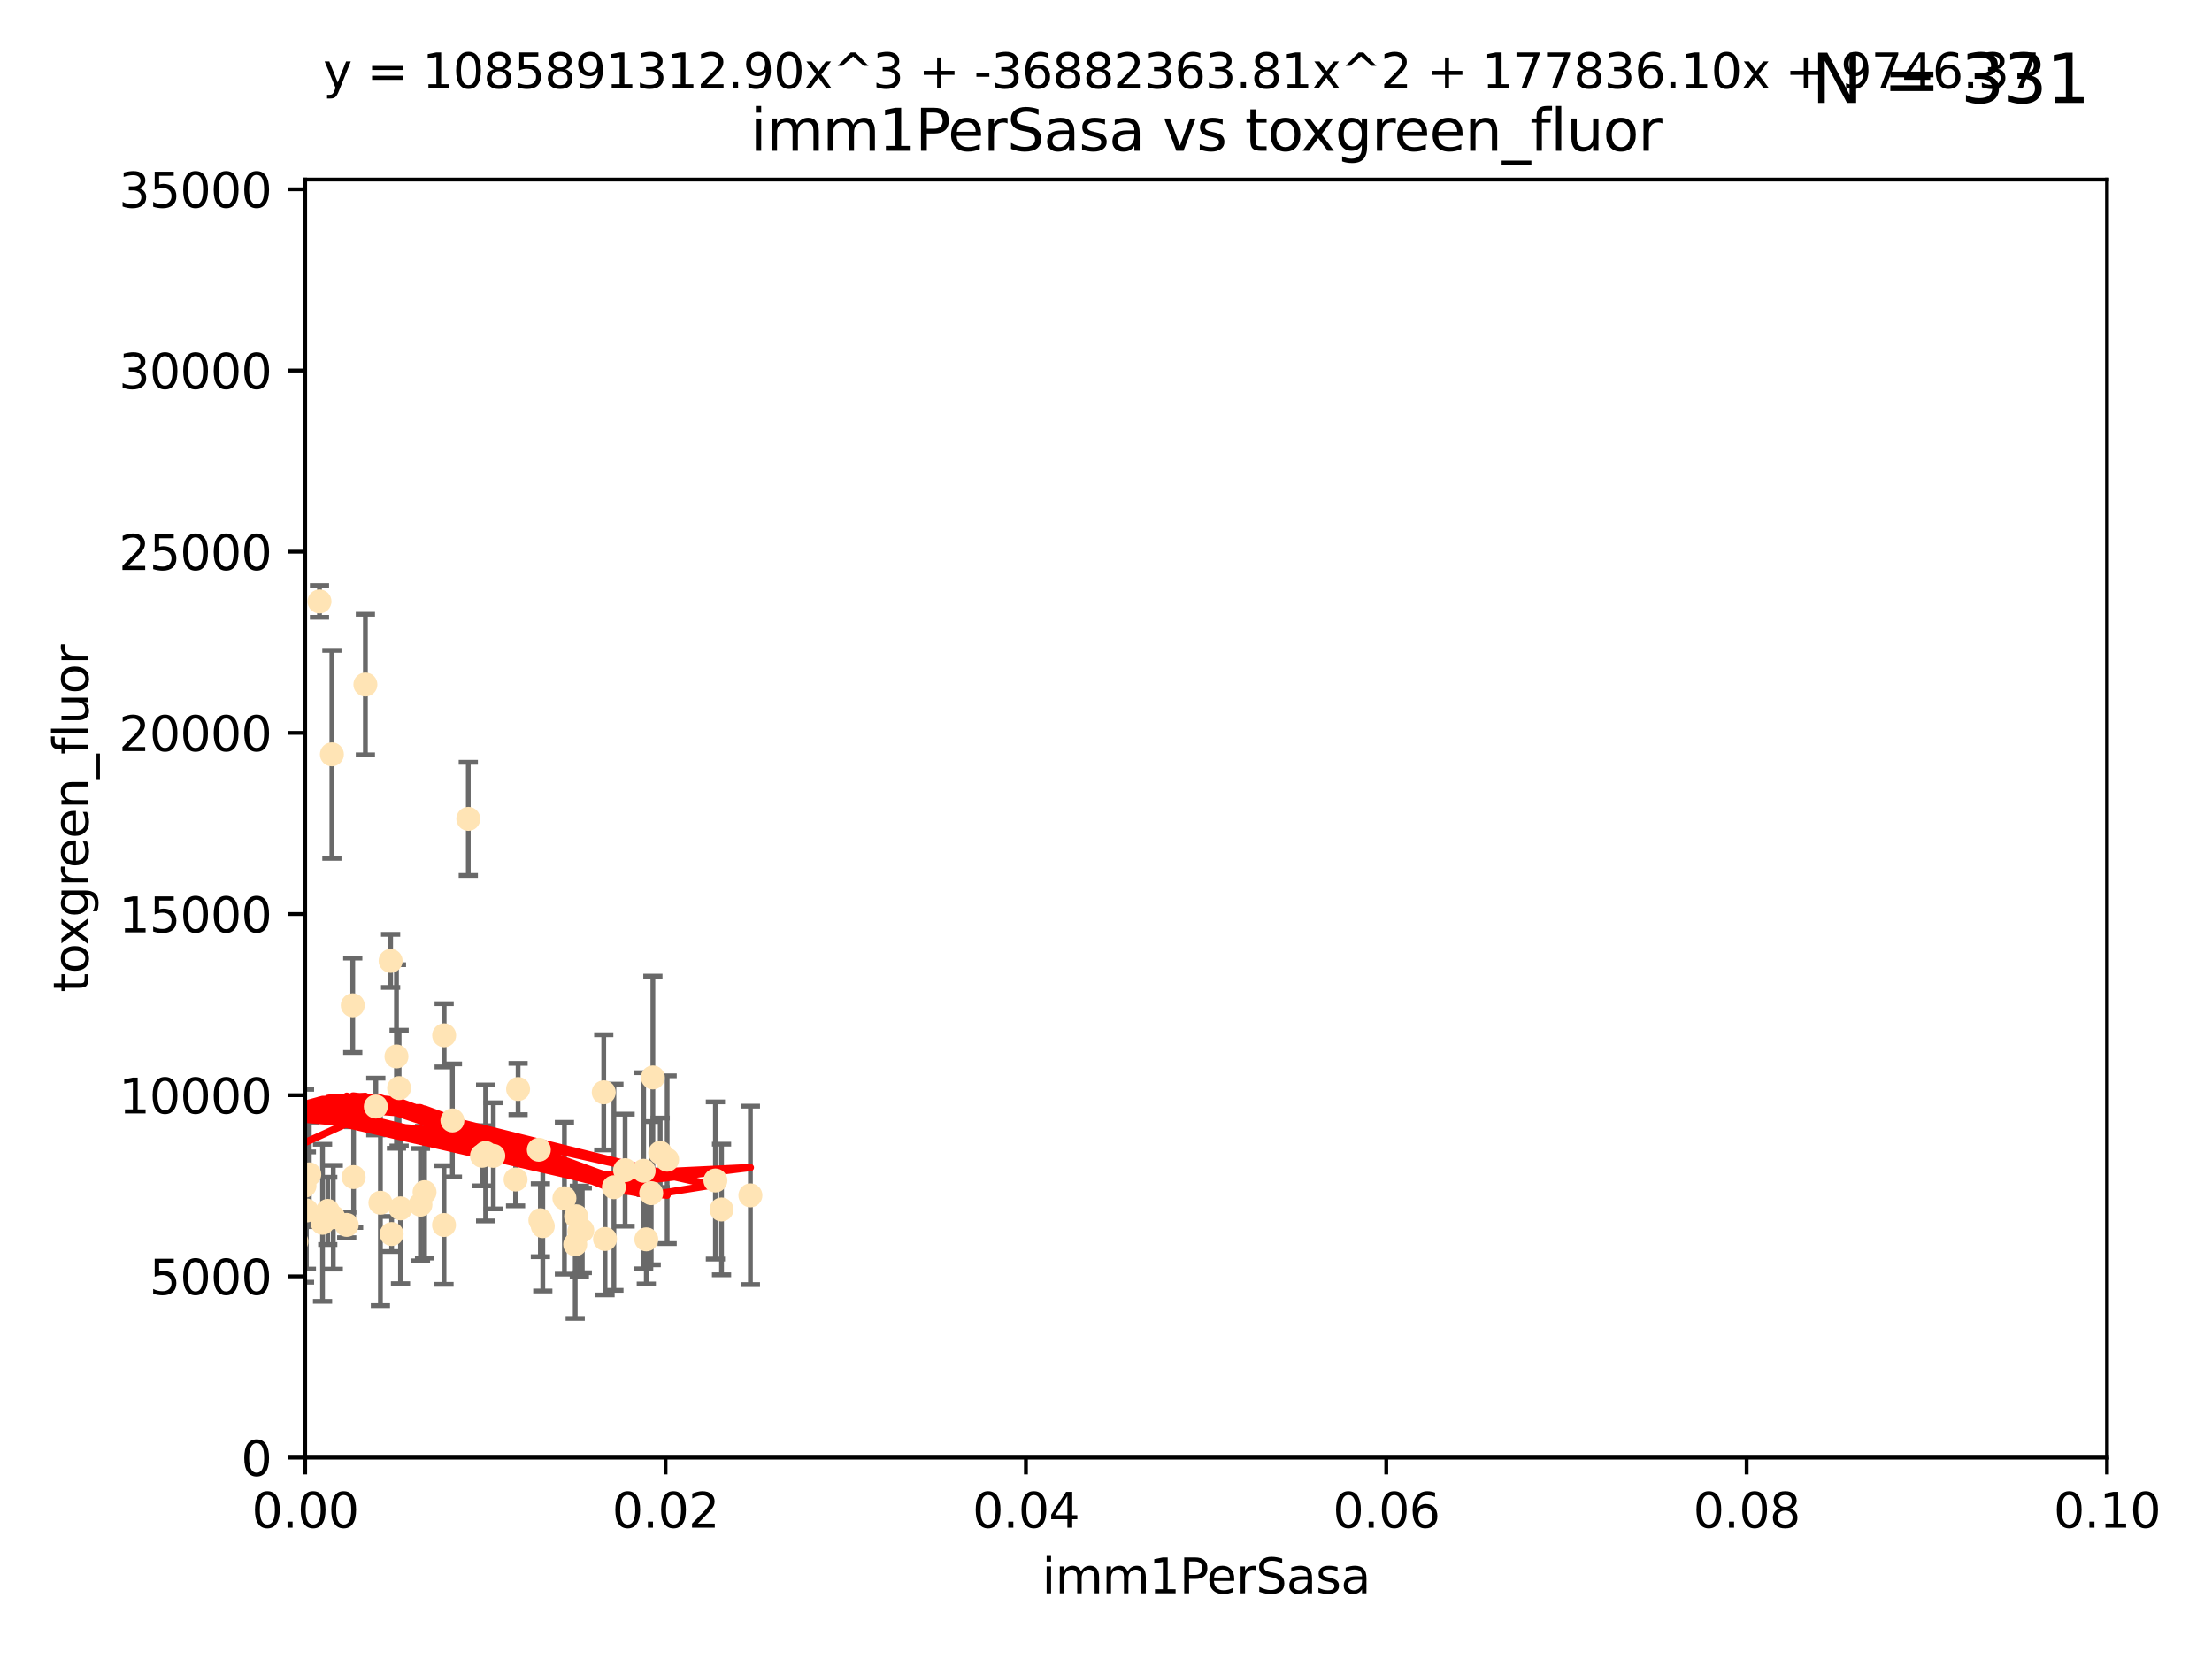 <?xml version="1.0" encoding="utf-8" standalone="no"?>
<!DOCTYPE svg PUBLIC "-//W3C//DTD SVG 1.1//EN"
  "http://www.w3.org/Graphics/SVG/1.1/DTD/svg11.dtd">
<svg xmlns:xlink="http://www.w3.org/1999/xlink" width="460.8pt" height="345.6pt" viewBox="0 0 460.8 345.6" xmlns="http://www.w3.org/2000/svg" version="1.1">
 <defs>
  <style type="text/css">*{stroke-linejoin: round; stroke-linecap: butt}</style>
 </defs>
 <g id="figure_1">
  <g id="patch_1">
   <path d="M 0 345.6 
L 460.8 345.6 
L 460.8 0 
L 0 0 
z
" style="fill: #ffffff"/>
  </g>
  <g id="axes_1">
   <g id="patch_2">
    <path d="M 63.571 303.64 
L 438.93 303.64 
L 438.93 37.411 
L 63.571 37.411 
z
" style="fill: #ffffff"/>
   </g>
   <g id="PathCollection_1">
    <defs>
     <path id="m01b7b97ce9" d="M 0 1.118 
C 0.297 1.118 0.581 1 0.791 0.791 
C 1 0.581 1.118 0.297 1.118 0 
C 1.118 -0.297 1 -0.581 0.791 -0.791 
C 0.581 -1 0.297 -1.118 0 -1.118 
C -0.297 -1.118 -0.581 -1 -0.791 -0.791 
C -1 -0.581 -1.118 -0.297 -1.118 0 
C -1.118 0.297 -1 0.581 -0.791 0.791 
C -0.581 1 -0.297 1.118 0 1.118 
z
" style="stroke: #ffe4b5"/>
    </defs>
    <g clip-path="url(#p286c8351eb)">
     <use xlink:href="#m01b7b97ce9" x="78.287" y="230.512" style="fill: #ffe4b5; stroke: #ffe4b5"/>
     <use xlink:href="#m01b7b97ce9" x="66.555" y="125.293" style="fill: #ffe4b5; stroke: #ffe4b5"/>
     <use xlink:href="#m01b7b97ce9" x="76.116" y="142.599" style="fill: #ffe4b5; stroke: #ffe4b5"/>
     <use xlink:href="#m01b7b97ce9" x="68.278" y="252.25" style="fill: #ffe4b5; stroke: #ffe4b5"/>
     <use xlink:href="#m01b7b97ce9" x="69.429" y="253.578" style="fill: #ffe4b5; stroke: #ffe4b5"/>
     <use xlink:href="#m01b7b97ce9" x="92.524" y="215.675" style="fill: #ffe4b5; stroke: #ffe4b5"/>
     <use xlink:href="#m01b7b97ce9" x="73.485" y="209.418" style="fill: #ffe4b5; stroke: #ffe4b5"/>
     <use xlink:href="#m01b7b97ce9" x="81.373" y="200.169" style="fill: #ffe4b5; stroke: #ffe4b5"/>
     <use xlink:href="#m01b7b97ce9" x="67.193" y="254.736" style="fill: #ffe4b5; stroke: #ffe4b5"/>
     <use xlink:href="#m01b7b97ce9" x="64.428" y="244.641" style="fill: #ffe4b5; stroke: #ffe4b5"/>
     <use xlink:href="#m01b7b97ce9" x="62.867" y="246.695" style="fill: #ffe4b5; stroke: #ffe4b5"/>
     <use xlink:href="#m01b7b97ce9" x="92.496" y="255.194" style="fill: #ffe4b5; stroke: #ffe4b5"/>
     <use xlink:href="#m01b7b97ce9" x="112.25" y="239.511" style="fill: #ffe4b5; stroke: #ffe4b5"/>
     <use xlink:href="#m01b7b97ce9" x="63.825" y="252.168" style="fill: #ffe4b5; stroke: #ffe4b5"/>
     <use xlink:href="#m01b7b97ce9" x="60.187" y="242.038" style="fill: #ffe4b5; stroke: #ffe4b5"/>
     <use xlink:href="#m01b7b97ce9" x="59.062" y="246.526" style="fill: #ffe4b5; stroke: #ffe4b5"/>
     <use xlink:href="#m01b7b97ce9" x="35.991" y="253.493" style="fill: #ffe4b5; stroke: #ffe4b5"/>
     <use xlink:href="#m01b7b97ce9" x="42.758" y="238.667" style="fill: #ffe4b5; stroke: #ffe4b5"/>
     <use xlink:href="#m01b7b97ce9" x="82.59" y="220.081" style="fill: #ffe4b5; stroke: #ffe4b5"/>
     <use xlink:href="#m01b7b97ce9" x="107.927" y="226.862" style="fill: #ffe4b5; stroke: #ffe4b5"/>
     <use xlink:href="#m01b7b97ce9" x="81.587" y="257.071" style="fill: #ffe4b5; stroke: #ffe4b5"/>
     <use xlink:href="#m01b7b97ce9" x="102.764" y="240.784" style="fill: #ffe4b5; stroke: #ffe4b5"/>
     <use xlink:href="#m01b7b97ce9" x="138.977" y="241.585" style="fill: #ffe4b5; stroke: #ffe4b5"/>
     <use xlink:href="#m01b7b97ce9" x="130.22" y="243.768" style="fill: #ffe4b5; stroke: #ffe4b5"/>
     <use xlink:href="#m01b7b97ce9" x="107.402" y="245.717" style="fill: #ffe4b5; stroke: #ffe4b5"/>
     <use xlink:href="#m01b7b97ce9" x="136.008" y="224.454" style="fill: #ffe4b5; stroke: #ffe4b5"/>
     <use xlink:href="#m01b7b97ce9" x="83.141" y="226.673" style="fill: #ffe4b5; stroke: #ffe4b5"/>
     <use xlink:href="#m01b7b97ce9" x="73.663" y="245.207" style="fill: #ffe4b5; stroke: #ffe4b5"/>
     <use xlink:href="#m01b7b97ce9" x="149.032" y="245.916" style="fill: #ffe4b5; stroke: #ffe4b5"/>
     <use xlink:href="#m01b7b97ce9" x="101.164" y="240.184" style="fill: #ffe4b5; stroke: #ffe4b5"/>
     <use xlink:href="#m01b7b97ce9" x="57.974" y="249.966" style="fill: #ffe4b5; stroke: #ffe4b5"/>
     <use xlink:href="#m01b7b97ce9" x="88.44" y="248.35" style="fill: #ffe4b5; stroke: #ffe4b5"/>
     <use xlink:href="#m01b7b97ce9" x="137.534" y="240.133" style="fill: #ffe4b5; stroke: #ffe4b5"/>
     <use xlink:href="#m01b7b97ce9" x="126.039" y="258.105" style="fill: #ffe4b5; stroke: #ffe4b5"/>
     <use xlink:href="#m01b7b97ce9" x="94.246" y="233.405" style="fill: #ffe4b5; stroke: #ffe4b5"/>
     <use xlink:href="#m01b7b97ce9" x="69.139" y="157.149" style="fill: #ffe4b5; stroke: #ffe4b5"/>
     <use xlink:href="#m01b7b97ce9" x="83.434" y="251.723" style="fill: #ffe4b5; stroke: #ffe4b5"/>
     <use xlink:href="#m01b7b97ce9" x="63.434" y="247.017" style="fill: #ffe4b5; stroke: #ffe4b5"/>
     <use xlink:href="#m01b7b97ce9" x="117.579" y="249.617" style="fill: #ffe4b5; stroke: #ffe4b5"/>
     <use xlink:href="#m01b7b97ce9" x="79.245" y="250.554" style="fill: #ffe4b5; stroke: #ffe4b5"/>
     <use xlink:href="#m01b7b97ce9" x="97.555" y="170.586" style="fill: #ffe4b5; stroke: #ffe4b5"/>
     <use xlink:href="#m01b7b97ce9" x="100.409" y="240.771" style="fill: #ffe4b5; stroke: #ffe4b5"/>
     <use xlink:href="#m01b7b97ce9" x="120.687" y="256.522" style="fill: #ffe4b5; stroke: #ffe4b5"/>
     <use xlink:href="#m01b7b97ce9" x="112.571" y="254.193" style="fill: #ffe4b5; stroke: #ffe4b5"/>
     <use xlink:href="#m01b7b97ce9" x="125.771" y="227.553" style="fill: #ffe4b5; stroke: #ffe4b5"/>
     <use xlink:href="#m01b7b97ce9" x="156.322" y="249.018" style="fill: #ffe4b5; stroke: #ffe4b5"/>
     <use xlink:href="#m01b7b97ce9" x="120.011" y="253.376" style="fill: #ffe4b5; stroke: #ffe4b5"/>
     <use xlink:href="#m01b7b97ce9" x="121.301" y="256.316" style="fill: #ffe4b5; stroke: #ffe4b5"/>
     <use xlink:href="#m01b7b97ce9" x="60.205" y="213.635" style="fill: #ffe4b5; stroke: #ffe4b5"/>
     <use xlink:href="#m01b7b97ce9" x="87.587" y="250.957" style="fill: #ffe4b5; stroke: #ffe4b5"/>
     <use xlink:href="#m01b7b97ce9" x="119.825" y="259.223" style="fill: #ffe4b5; stroke: #ffe4b5"/>
     <use xlink:href="#m01b7b97ce9" x="134.086" y="243.894" style="fill: #ffe4b5; stroke: #ffe4b5"/>
     <use xlink:href="#m01b7b97ce9" x="127.886" y="247.324" style="fill: #ffe4b5; stroke: #ffe4b5"/>
     <use xlink:href="#m01b7b97ce9" x="134.636" y="258.18" style="fill: #ffe4b5; stroke: #ffe4b5"/>
     <use xlink:href="#m01b7b97ce9" x="61.746" y="258.627" style="fill: #ffe4b5; stroke: #ffe4b5"/>
     <use xlink:href="#m01b7b97ce9" x="113.074" y="255.432" style="fill: #ffe4b5; stroke: #ffe4b5"/>
     <use xlink:href="#m01b7b97ce9" x="72.232" y="255.174" style="fill: #ffe4b5; stroke: #ffe4b5"/>
     <use xlink:href="#m01b7b97ce9" x="135.661" y="248.558" style="fill: #ffe4b5; stroke: #ffe4b5"/>
     <use xlink:href="#m01b7b97ce9" x="150.31" y="251.956" style="fill: #ffe4b5; stroke: #ffe4b5"/>
    </g>
   </g>
   <g id="matplotlib.axis_1">
    <g id="xtick_1">
     <g id="line2d_1">
      <defs>
       <path id="m8efc2676d2" d="M 0 0 
L 0 3.5 
" style="stroke: #000000; stroke-width: 0.8"/>
      </defs>
      <g>
       <use xlink:href="#m8efc2676d2" x="63.571" y="303.64" style="stroke: #000000; stroke-width: 0.8"/>
      </g>
     </g>
     <g id="text_1">
      <!-- 0.00 -->
      <g transform="translate(52.438 318.238)scale(0.1 -0.1)">
       <defs>
        <path id="DejaVuSans-30" d="M 2034 4250 
Q 1547 4250 1301 3770 
Q 1056 3291 1056 2328 
Q 1056 1369 1301 889 
Q 1547 409 2034 409 
Q 2525 409 2770 889 
Q 3016 1369 3016 2328 
Q 3016 3291 2770 3770 
Q 2525 4250 2034 4250 
z
M 2034 4750 
Q 2819 4750 3233 4129 
Q 3647 3509 3647 2328 
Q 3647 1150 3233 529 
Q 2819 -91 2034 -91 
Q 1250 -91 836 529 
Q 422 1150 422 2328 
Q 422 3509 836 4129 
Q 1250 4750 2034 4750 
z
" transform="scale(0.016)"/>
        <path id="DejaVuSans-2e" d="M 684 794 
L 1344 794 
L 1344 0 
L 684 0 
L 684 794 
z
" transform="scale(0.016)"/>
       </defs>
       <use xlink:href="#DejaVuSans-30"/>
       <use xlink:href="#DejaVuSans-2e" x="63.623"/>
       <use xlink:href="#DejaVuSans-30" x="95.41"/>
       <use xlink:href="#DejaVuSans-30" x="159.033"/>
      </g>
     </g>
    </g>
    <g id="xtick_2">
     <g id="line2d_2">
      <g>
       <use xlink:href="#m8efc2676d2" x="138.643" y="303.64" style="stroke: #000000; stroke-width: 0.8"/>
      </g>
     </g>
     <g id="text_2">
      <!-- 0.02 -->
      <g transform="translate(127.51 318.238)scale(0.1 -0.1)">
       <defs>
        <path id="DejaVuSans-32" d="M 1228 531 
L 3431 531 
L 3431 0 
L 469 0 
L 469 531 
Q 828 903 1448 1529 
Q 2069 2156 2228 2338 
Q 2531 2678 2651 2914 
Q 2772 3150 2772 3378 
Q 2772 3750 2511 3984 
Q 2250 4219 1831 4219 
Q 1534 4219 1204 4116 
Q 875 4013 500 3803 
L 500 4441 
Q 881 4594 1212 4672 
Q 1544 4750 1819 4750 
Q 2544 4750 2975 4387 
Q 3406 4025 3406 3419 
Q 3406 3131 3298 2873 
Q 3191 2616 2906 2266 
Q 2828 2175 2409 1742 
Q 1991 1309 1228 531 
z
" transform="scale(0.016)"/>
       </defs>
       <use xlink:href="#DejaVuSans-30"/>
       <use xlink:href="#DejaVuSans-2e" x="63.623"/>
       <use xlink:href="#DejaVuSans-30" x="95.41"/>
       <use xlink:href="#DejaVuSans-32" x="159.033"/>
      </g>
     </g>
    </g>
    <g id="xtick_3">
     <g id="line2d_3">
      <g>
       <use xlink:href="#m8efc2676d2" x="213.715" y="303.64" style="stroke: #000000; stroke-width: 0.8"/>
      </g>
     </g>
     <g id="text_3">
      <!-- 0.04 -->
      <g transform="translate(202.582 318.238)scale(0.1 -0.1)">
       <defs>
        <path id="DejaVuSans-34" d="M 2419 4116 
L 825 1625 
L 2419 1625 
L 2419 4116 
z
M 2253 4666 
L 3047 4666 
L 3047 1625 
L 3713 1625 
L 3713 1100 
L 3047 1100 
L 3047 0 
L 2419 0 
L 2419 1100 
L 313 1100 
L 313 1709 
L 2253 4666 
z
" transform="scale(0.016)"/>
       </defs>
       <use xlink:href="#DejaVuSans-30"/>
       <use xlink:href="#DejaVuSans-2e" x="63.623"/>
       <use xlink:href="#DejaVuSans-30" x="95.41"/>
       <use xlink:href="#DejaVuSans-34" x="159.033"/>
      </g>
     </g>
    </g>
    <g id="xtick_4">
     <g id="line2d_4">
      <g>
       <use xlink:href="#m8efc2676d2" x="288.786" y="303.64" style="stroke: #000000; stroke-width: 0.8"/>
      </g>
     </g>
     <g id="text_4">
      <!-- 0.06 -->
      <g transform="translate(277.654 318.238)scale(0.1 -0.1)">
       <defs>
        <path id="DejaVuSans-36" d="M 2113 2584 
Q 1688 2584 1439 2293 
Q 1191 2003 1191 1497 
Q 1191 994 1439 701 
Q 1688 409 2113 409 
Q 2538 409 2786 701 
Q 3034 994 3034 1497 
Q 3034 2003 2786 2293 
Q 2538 2584 2113 2584 
z
M 3366 4563 
L 3366 3988 
Q 3128 4100 2886 4159 
Q 2644 4219 2406 4219 
Q 1781 4219 1451 3797 
Q 1122 3375 1075 2522 
Q 1259 2794 1537 2939 
Q 1816 3084 2150 3084 
Q 2853 3084 3261 2657 
Q 3669 2231 3669 1497 
Q 3669 778 3244 343 
Q 2819 -91 2113 -91 
Q 1303 -91 875 529 
Q 447 1150 447 2328 
Q 447 3434 972 4092 
Q 1497 4750 2381 4750 
Q 2619 4750 2861 4703 
Q 3103 4656 3366 4563 
z
" transform="scale(0.016)"/>
       </defs>
       <use xlink:href="#DejaVuSans-30"/>
       <use xlink:href="#DejaVuSans-2e" x="63.623"/>
       <use xlink:href="#DejaVuSans-30" x="95.41"/>
       <use xlink:href="#DejaVuSans-36" x="159.033"/>
      </g>
     </g>
    </g>
    <g id="xtick_5">
     <g id="line2d_5">
      <g>
       <use xlink:href="#m8efc2676d2" x="363.858" y="303.64" style="stroke: #000000; stroke-width: 0.8"/>
      </g>
     </g>
     <g id="text_5">
      <!-- 0.08 -->
      <g transform="translate(352.725 318.238)scale(0.1 -0.1)">
       <defs>
        <path id="DejaVuSans-38" d="M 2034 2216 
Q 1584 2216 1326 1975 
Q 1069 1734 1069 1313 
Q 1069 891 1326 650 
Q 1584 409 2034 409 
Q 2484 409 2743 651 
Q 3003 894 3003 1313 
Q 3003 1734 2745 1975 
Q 2488 2216 2034 2216 
z
M 1403 2484 
Q 997 2584 770 2862 
Q 544 3141 544 3541 
Q 544 4100 942 4425 
Q 1341 4750 2034 4750 
Q 2731 4750 3128 4425 
Q 3525 4100 3525 3541 
Q 3525 3141 3298 2862 
Q 3072 2584 2669 2484 
Q 3125 2378 3379 2068 
Q 3634 1759 3634 1313 
Q 3634 634 3220 271 
Q 2806 -91 2034 -91 
Q 1263 -91 848 271 
Q 434 634 434 1313 
Q 434 1759 690 2068 
Q 947 2378 1403 2484 
z
M 1172 3481 
Q 1172 3119 1398 2916 
Q 1625 2713 2034 2713 
Q 2441 2713 2670 2916 
Q 2900 3119 2900 3481 
Q 2900 3844 2670 4047 
Q 2441 4250 2034 4250 
Q 1625 4250 1398 4047 
Q 1172 3844 1172 3481 
z
" transform="scale(0.016)"/>
       </defs>
       <use xlink:href="#DejaVuSans-30"/>
       <use xlink:href="#DejaVuSans-2e" x="63.623"/>
       <use xlink:href="#DejaVuSans-30" x="95.41"/>
       <use xlink:href="#DejaVuSans-38" x="159.033"/>
      </g>
     </g>
    </g>
    <g id="xtick_6">
     <g id="line2d_6">
      <g>
       <use xlink:href="#m8efc2676d2" x="438.93" y="303.64" style="stroke: #000000; stroke-width: 0.8"/>
      </g>
     </g>
     <g id="text_6">
      <!-- 0.10 -->
      <g transform="translate(427.797 318.238)scale(0.1 -0.1)">
       <defs>
        <path id="DejaVuSans-31" d="M 794 531 
L 1825 531 
L 1825 4091 
L 703 3866 
L 703 4441 
L 1819 4666 
L 2450 4666 
L 2450 531 
L 3481 531 
L 3481 0 
L 794 0 
L 794 531 
z
" transform="scale(0.016)"/>
       </defs>
       <use xlink:href="#DejaVuSans-30"/>
       <use xlink:href="#DejaVuSans-2e" x="63.623"/>
       <use xlink:href="#DejaVuSans-31" x="95.41"/>
       <use xlink:href="#DejaVuSans-30" x="159.033"/>
      </g>
     </g>
    </g>
    <g id="text_7">
     <!-- imm1PerSasa -->
     <g transform="translate(217.067 331.917)scale(0.1 -0.1)">
      <defs>
       <path id="DejaVuSans-69" d="M 603 3500 
L 1178 3500 
L 1178 0 
L 603 0 
L 603 3500 
z
M 603 4863 
L 1178 4863 
L 1178 4134 
L 603 4134 
L 603 4863 
z
" transform="scale(0.016)"/>
       <path id="DejaVuSans-6d" d="M 3328 2828 
Q 3544 3216 3844 3400 
Q 4144 3584 4550 3584 
Q 5097 3584 5394 3201 
Q 5691 2819 5691 2113 
L 5691 0 
L 5113 0 
L 5113 2094 
Q 5113 2597 4934 2840 
Q 4756 3084 4391 3084 
Q 3944 3084 3684 2787 
Q 3425 2491 3425 1978 
L 3425 0 
L 2847 0 
L 2847 2094 
Q 2847 2600 2669 2842 
Q 2491 3084 2119 3084 
Q 1678 3084 1418 2786 
Q 1159 2488 1159 1978 
L 1159 0 
L 581 0 
L 581 3500 
L 1159 3500 
L 1159 2956 
Q 1356 3278 1631 3431 
Q 1906 3584 2284 3584 
Q 2666 3584 2933 3390 
Q 3200 3197 3328 2828 
z
" transform="scale(0.016)"/>
       <path id="DejaVuSans-50" d="M 1259 4147 
L 1259 2394 
L 2053 2394 
Q 2494 2394 2734 2622 
Q 2975 2850 2975 3272 
Q 2975 3691 2734 3919 
Q 2494 4147 2053 4147 
L 1259 4147 
z
M 628 4666 
L 2053 4666 
Q 2838 4666 3239 4311 
Q 3641 3956 3641 3272 
Q 3641 2581 3239 2228 
Q 2838 1875 2053 1875 
L 1259 1875 
L 1259 0 
L 628 0 
L 628 4666 
z
" transform="scale(0.016)"/>
       <path id="DejaVuSans-65" d="M 3597 1894 
L 3597 1613 
L 953 1613 
Q 991 1019 1311 708 
Q 1631 397 2203 397 
Q 2534 397 2845 478 
Q 3156 559 3463 722 
L 3463 178 
Q 3153 47 2828 -22 
Q 2503 -91 2169 -91 
Q 1331 -91 842 396 
Q 353 884 353 1716 
Q 353 2575 817 3079 
Q 1281 3584 2069 3584 
Q 2775 3584 3186 3129 
Q 3597 2675 3597 1894 
z
M 3022 2063 
Q 3016 2534 2758 2815 
Q 2500 3097 2075 3097 
Q 1594 3097 1305 2825 
Q 1016 2553 972 2059 
L 3022 2063 
z
" transform="scale(0.016)"/>
       <path id="DejaVuSans-72" d="M 2631 2963 
Q 2534 3019 2420 3045 
Q 2306 3072 2169 3072 
Q 1681 3072 1420 2755 
Q 1159 2438 1159 1844 
L 1159 0 
L 581 0 
L 581 3500 
L 1159 3500 
L 1159 2956 
Q 1341 3275 1631 3429 
Q 1922 3584 2338 3584 
Q 2397 3584 2469 3576 
Q 2541 3569 2628 3553 
L 2631 2963 
z
" transform="scale(0.016)"/>
       <path id="DejaVuSans-53" d="M 3425 4513 
L 3425 3897 
Q 3066 4069 2747 4153 
Q 2428 4238 2131 4238 
Q 1616 4238 1336 4038 
Q 1056 3838 1056 3469 
Q 1056 3159 1242 3001 
Q 1428 2844 1947 2747 
L 2328 2669 
Q 3034 2534 3370 2195 
Q 3706 1856 3706 1288 
Q 3706 609 3251 259 
Q 2797 -91 1919 -91 
Q 1588 -91 1214 -16 
Q 841 59 441 206 
L 441 856 
Q 825 641 1194 531 
Q 1563 422 1919 422 
Q 2459 422 2753 634 
Q 3047 847 3047 1241 
Q 3047 1584 2836 1778 
Q 2625 1972 2144 2069 
L 1759 2144 
Q 1053 2284 737 2584 
Q 422 2884 422 3419 
Q 422 4038 858 4394 
Q 1294 4750 2059 4750 
Q 2388 4750 2728 4690 
Q 3069 4631 3425 4513 
z
" transform="scale(0.016)"/>
       <path id="DejaVuSans-61" d="M 2194 1759 
Q 1497 1759 1228 1600 
Q 959 1441 959 1056 
Q 959 750 1161 570 
Q 1363 391 1709 391 
Q 2188 391 2477 730 
Q 2766 1069 2766 1631 
L 2766 1759 
L 2194 1759 
z
M 3341 1997 
L 3341 0 
L 2766 0 
L 2766 531 
Q 2569 213 2275 61 
Q 1981 -91 1556 -91 
Q 1019 -91 701 211 
Q 384 513 384 1019 
Q 384 1609 779 1909 
Q 1175 2209 1959 2209 
L 2766 2209 
L 2766 2266 
Q 2766 2663 2505 2880 
Q 2244 3097 1772 3097 
Q 1472 3097 1187 3025 
Q 903 2953 641 2809 
L 641 3341 
Q 956 3463 1253 3523 
Q 1550 3584 1831 3584 
Q 2591 3584 2966 3190 
Q 3341 2797 3341 1997 
z
" transform="scale(0.016)"/>
       <path id="DejaVuSans-73" d="M 2834 3397 
L 2834 2853 
Q 2591 2978 2328 3040 
Q 2066 3103 1784 3103 
Q 1356 3103 1142 2972 
Q 928 2841 928 2578 
Q 928 2378 1081 2264 
Q 1234 2150 1697 2047 
L 1894 2003 
Q 2506 1872 2764 1633 
Q 3022 1394 3022 966 
Q 3022 478 2636 193 
Q 2250 -91 1575 -91 
Q 1294 -91 989 -36 
Q 684 19 347 128 
L 347 722 
Q 666 556 975 473 
Q 1284 391 1588 391 
Q 1994 391 2212 530 
Q 2431 669 2431 922 
Q 2431 1156 2273 1281 
Q 2116 1406 1581 1522 
L 1381 1569 
Q 847 1681 609 1914 
Q 372 2147 372 2553 
Q 372 3047 722 3315 
Q 1072 3584 1716 3584 
Q 2034 3584 2315 3537 
Q 2597 3491 2834 3397 
z
" transform="scale(0.016)"/>
      </defs>
      <use xlink:href="#DejaVuSans-69"/>
      <use xlink:href="#DejaVuSans-6d" x="27.783"/>
      <use xlink:href="#DejaVuSans-6d" x="125.195"/>
      <use xlink:href="#DejaVuSans-31" x="222.607"/>
      <use xlink:href="#DejaVuSans-50" x="286.23"/>
      <use xlink:href="#DejaVuSans-65" x="342.908"/>
      <use xlink:href="#DejaVuSans-72" x="404.432"/>
      <use xlink:href="#DejaVuSans-53" x="445.545"/>
      <use xlink:href="#DejaVuSans-61" x="509.021"/>
      <use xlink:href="#DejaVuSans-73" x="570.301"/>
      <use xlink:href="#DejaVuSans-61" x="622.4"/>
     </g>
    </g>
   </g>
   <g id="matplotlib.axis_2">
    <g id="ytick_1">
     <g id="line2d_7">
      <defs>
       <path id="m0938efd996" d="M 0 0 
L -3.5 0 
" style="stroke: #000000; stroke-width: 0.8"/>
      </defs>
      <g>
       <use xlink:href="#m0938efd996" x="63.571" y="303.64" style="stroke: #000000; stroke-width: 0.8"/>
      </g>
     </g>
     <g id="text_8">
      <!-- 0 -->
      <g transform="translate(50.209 307.439)scale(0.1 -0.1)">
       <use xlink:href="#DejaVuSans-30"/>
      </g>
     </g>
    </g>
    <g id="ytick_2">
     <g id="line2d_8">
      <g>
       <use xlink:href="#m0938efd996" x="63.571" y="265.897" style="stroke: #000000; stroke-width: 0.8"/>
      </g>
     </g>
     <g id="text_9">
      <!-- 5000 -->
      <g transform="translate(31.121 269.696)scale(0.1 -0.1)">
       <defs>
        <path id="DejaVuSans-35" d="M 691 4666 
L 3169 4666 
L 3169 4134 
L 1269 4134 
L 1269 2991 
Q 1406 3038 1543 3061 
Q 1681 3084 1819 3084 
Q 2600 3084 3056 2656 
Q 3513 2228 3513 1497 
Q 3513 744 3044 326 
Q 2575 -91 1722 -91 
Q 1428 -91 1123 -41 
Q 819 9 494 109 
L 494 744 
Q 775 591 1075 516 
Q 1375 441 1709 441 
Q 2250 441 2565 725 
Q 2881 1009 2881 1497 
Q 2881 1984 2565 2268 
Q 2250 2553 1709 2553 
Q 1456 2553 1204 2497 
Q 953 2441 691 2322 
L 691 4666 
z
" transform="scale(0.016)"/>
       </defs>
       <use xlink:href="#DejaVuSans-35"/>
       <use xlink:href="#DejaVuSans-30" x="63.623"/>
       <use xlink:href="#DejaVuSans-30" x="127.246"/>
       <use xlink:href="#DejaVuSans-30" x="190.869"/>
      </g>
     </g>
    </g>
    <g id="ytick_3">
     <g id="line2d_9">
      <g>
       <use xlink:href="#m0938efd996" x="63.571" y="228.154" style="stroke: #000000; stroke-width: 0.8"/>
      </g>
     </g>
     <g id="text_10">
      <!-- 10000 -->
      <g transform="translate(24.759 231.953)scale(0.1 -0.1)">
       <use xlink:href="#DejaVuSans-31"/>
       <use xlink:href="#DejaVuSans-30" x="63.623"/>
       <use xlink:href="#DejaVuSans-30" x="127.246"/>
       <use xlink:href="#DejaVuSans-30" x="190.869"/>
       <use xlink:href="#DejaVuSans-30" x="254.492"/>
      </g>
     </g>
    </g>
    <g id="ytick_4">
     <g id="line2d_10">
      <g>
       <use xlink:href="#m0938efd996" x="63.571" y="190.411" style="stroke: #000000; stroke-width: 0.8"/>
      </g>
     </g>
     <g id="text_11">
      <!-- 15000 -->
      <g transform="translate(24.759 194.21)scale(0.1 -0.1)">
       <use xlink:href="#DejaVuSans-31"/>
       <use xlink:href="#DejaVuSans-35" x="63.623"/>
       <use xlink:href="#DejaVuSans-30" x="127.246"/>
       <use xlink:href="#DejaVuSans-30" x="190.869"/>
       <use xlink:href="#DejaVuSans-30" x="254.492"/>
      </g>
     </g>
    </g>
    <g id="ytick_5">
     <g id="line2d_11">
      <g>
       <use xlink:href="#m0938efd996" x="63.571" y="152.668" style="stroke: #000000; stroke-width: 0.8"/>
      </g>
     </g>
     <g id="text_12">
      <!-- 20000 -->
      <g transform="translate(24.759 156.467)scale(0.1 -0.1)">
       <use xlink:href="#DejaVuSans-32"/>
       <use xlink:href="#DejaVuSans-30" x="63.623"/>
       <use xlink:href="#DejaVuSans-30" x="127.246"/>
       <use xlink:href="#DejaVuSans-30" x="190.869"/>
       <use xlink:href="#DejaVuSans-30" x="254.492"/>
      </g>
     </g>
    </g>
    <g id="ytick_6">
     <g id="line2d_12">
      <g>
       <use xlink:href="#m0938efd996" x="63.571" y="114.925" style="stroke: #000000; stroke-width: 0.8"/>
      </g>
     </g>
     <g id="text_13">
      <!-- 25000 -->
      <g transform="translate(24.759 118.724)scale(0.1 -0.1)">
       <use xlink:href="#DejaVuSans-32"/>
       <use xlink:href="#DejaVuSans-35" x="63.623"/>
       <use xlink:href="#DejaVuSans-30" x="127.246"/>
       <use xlink:href="#DejaVuSans-30" x="190.869"/>
       <use xlink:href="#DejaVuSans-30" x="254.492"/>
      </g>
     </g>
    </g>
    <g id="ytick_7">
     <g id="line2d_13">
      <g>
       <use xlink:href="#m0938efd996" x="63.571" y="77.181" style="stroke: #000000; stroke-width: 0.8"/>
      </g>
     </g>
     <g id="text_14">
      <!-- 30000 -->
      <g transform="translate(24.759 80.981)scale(0.1 -0.1)">
       <defs>
        <path id="DejaVuSans-33" d="M 2597 2516 
Q 3050 2419 3304 2112 
Q 3559 1806 3559 1356 
Q 3559 666 3084 287 
Q 2609 -91 1734 -91 
Q 1441 -91 1130 -33 
Q 819 25 488 141 
L 488 750 
Q 750 597 1062 519 
Q 1375 441 1716 441 
Q 2309 441 2620 675 
Q 2931 909 2931 1356 
Q 2931 1769 2642 2001 
Q 2353 2234 1838 2234 
L 1294 2234 
L 1294 2753 
L 1863 2753 
Q 2328 2753 2575 2939 
Q 2822 3125 2822 3475 
Q 2822 3834 2567 4026 
Q 2313 4219 1838 4219 
Q 1578 4219 1281 4162 
Q 984 4106 628 3988 
L 628 4550 
Q 988 4650 1302 4700 
Q 1616 4750 1894 4750 
Q 2613 4750 3031 4423 
Q 3450 4097 3450 3541 
Q 3450 3153 3228 2886 
Q 3006 2619 2597 2516 
z
" transform="scale(0.016)"/>
       </defs>
       <use xlink:href="#DejaVuSans-33"/>
       <use xlink:href="#DejaVuSans-30" x="63.623"/>
       <use xlink:href="#DejaVuSans-30" x="127.246"/>
       <use xlink:href="#DejaVuSans-30" x="190.869"/>
       <use xlink:href="#DejaVuSans-30" x="254.492"/>
      </g>
     </g>
    </g>
    <g id="ytick_8">
     <g id="line2d_14">
      <g>
       <use xlink:href="#m0938efd996" x="63.571" y="39.438" style="stroke: #000000; stroke-width: 0.8"/>
      </g>
     </g>
     <g id="text_15">
      <!-- 35000 -->
      <g transform="translate(24.759 43.238)scale(0.1 -0.1)">
       <use xlink:href="#DejaVuSans-33"/>
       <use xlink:href="#DejaVuSans-35" x="63.623"/>
       <use xlink:href="#DejaVuSans-30" x="127.246"/>
       <use xlink:href="#DejaVuSans-30" x="190.869"/>
       <use xlink:href="#DejaVuSans-30" x="254.492"/>
      </g>
     </g>
    </g>
    <g id="text_16">
     <!-- toxgreen_fluor -->
     <g transform="translate(18.401 206.72)rotate(-90)scale(0.1 -0.1)">
      <defs>
       <path id="DejaVuSans-74" d="M 1172 4494 
L 1172 3500 
L 2356 3500 
L 2356 3053 
L 1172 3053 
L 1172 1153 
Q 1172 725 1289 603 
Q 1406 481 1766 481 
L 2356 481 
L 2356 0 
L 1766 0 
Q 1100 0 847 248 
Q 594 497 594 1153 
L 594 3053 
L 172 3053 
L 172 3500 
L 594 3500 
L 594 4494 
L 1172 4494 
z
" transform="scale(0.016)"/>
       <path id="DejaVuSans-6f" d="M 1959 3097 
Q 1497 3097 1228 2736 
Q 959 2375 959 1747 
Q 959 1119 1226 758 
Q 1494 397 1959 397 
Q 2419 397 2687 759 
Q 2956 1122 2956 1747 
Q 2956 2369 2687 2733 
Q 2419 3097 1959 3097 
z
M 1959 3584 
Q 2709 3584 3137 3096 
Q 3566 2609 3566 1747 
Q 3566 888 3137 398 
Q 2709 -91 1959 -91 
Q 1206 -91 779 398 
Q 353 888 353 1747 
Q 353 2609 779 3096 
Q 1206 3584 1959 3584 
z
" transform="scale(0.016)"/>
       <path id="DejaVuSans-78" d="M 3513 3500 
L 2247 1797 
L 3578 0 
L 2900 0 
L 1881 1375 
L 863 0 
L 184 0 
L 1544 1831 
L 300 3500 
L 978 3500 
L 1906 2253 
L 2834 3500 
L 3513 3500 
z
" transform="scale(0.016)"/>
       <path id="DejaVuSans-67" d="M 2906 1791 
Q 2906 2416 2648 2759 
Q 2391 3103 1925 3103 
Q 1463 3103 1205 2759 
Q 947 2416 947 1791 
Q 947 1169 1205 825 
Q 1463 481 1925 481 
Q 2391 481 2648 825 
Q 2906 1169 2906 1791 
z
M 3481 434 
Q 3481 -459 3084 -895 
Q 2688 -1331 1869 -1331 
Q 1566 -1331 1297 -1286 
Q 1028 -1241 775 -1147 
L 775 -588 
Q 1028 -725 1275 -790 
Q 1522 -856 1778 -856 
Q 2344 -856 2625 -561 
Q 2906 -266 2906 331 
L 2906 616 
Q 2728 306 2450 153 
Q 2172 0 1784 0 
Q 1141 0 747 490 
Q 353 981 353 1791 
Q 353 2603 747 3093 
Q 1141 3584 1784 3584 
Q 2172 3584 2450 3431 
Q 2728 3278 2906 2969 
L 2906 3500 
L 3481 3500 
L 3481 434 
z
" transform="scale(0.016)"/>
       <path id="DejaVuSans-6e" d="M 3513 2113 
L 3513 0 
L 2938 0 
L 2938 2094 
Q 2938 2591 2744 2837 
Q 2550 3084 2163 3084 
Q 1697 3084 1428 2787 
Q 1159 2491 1159 1978 
L 1159 0 
L 581 0 
L 581 3500 
L 1159 3500 
L 1159 2956 
Q 1366 3272 1645 3428 
Q 1925 3584 2291 3584 
Q 2894 3584 3203 3211 
Q 3513 2838 3513 2113 
z
" transform="scale(0.016)"/>
       <path id="DejaVuSans-5f" d="M 3263 -1063 
L 3263 -1509 
L -63 -1509 
L -63 -1063 
L 3263 -1063 
z
" transform="scale(0.016)"/>
       <path id="DejaVuSans-66" d="M 2375 4863 
L 2375 4384 
L 1825 4384 
Q 1516 4384 1395 4259 
Q 1275 4134 1275 3809 
L 1275 3500 
L 2222 3500 
L 2222 3053 
L 1275 3053 
L 1275 0 
L 697 0 
L 697 3053 
L 147 3053 
L 147 3500 
L 697 3500 
L 697 3744 
Q 697 4328 969 4595 
Q 1241 4863 1831 4863 
L 2375 4863 
z
" transform="scale(0.016)"/>
       <path id="DejaVuSans-6c" d="M 603 4863 
L 1178 4863 
L 1178 0 
L 603 0 
L 603 4863 
z
" transform="scale(0.016)"/>
       <path id="DejaVuSans-75" d="M 544 1381 
L 544 3500 
L 1119 3500 
L 1119 1403 
Q 1119 906 1312 657 
Q 1506 409 1894 409 
Q 2359 409 2629 706 
Q 2900 1003 2900 1516 
L 2900 3500 
L 3475 3500 
L 3475 0 
L 2900 0 
L 2900 538 
Q 2691 219 2414 64 
Q 2138 -91 1772 -91 
Q 1169 -91 856 284 
Q 544 659 544 1381 
z
M 1991 3584 
L 1991 3584 
z
" transform="scale(0.016)"/>
      </defs>
      <use xlink:href="#DejaVuSans-74"/>
      <use xlink:href="#DejaVuSans-6f" x="39.209"/>
      <use xlink:href="#DejaVuSans-78" x="97.266"/>
      <use xlink:href="#DejaVuSans-67" x="156.445"/>
      <use xlink:href="#DejaVuSans-72" x="219.922"/>
      <use xlink:href="#DejaVuSans-65" x="258.785"/>
      <use xlink:href="#DejaVuSans-65" x="320.309"/>
      <use xlink:href="#DejaVuSans-6e" x="381.832"/>
      <use xlink:href="#DejaVuSans-5f" x="445.211"/>
      <use xlink:href="#DejaVuSans-66" x="495.211"/>
      <use xlink:href="#DejaVuSans-6c" x="530.416"/>
      <use xlink:href="#DejaVuSans-75" x="558.199"/>
      <use xlink:href="#DejaVuSans-6f" x="621.578"/>
      <use xlink:href="#DejaVuSans-72" x="682.76"/>
     </g>
    </g>
   </g>
   <g id="LineCollection_1">
    <path d="M 78.287 236.426 
L 78.287 224.599 
" clip-path="url(#p286c8351eb)" style="fill: none; stroke: #696969"/>
    <path d="M 66.555 128.597 
L 66.555 121.989 
" clip-path="url(#p286c8351eb)" style="fill: none; stroke: #696969"/>
    <path d="M 76.116 157.242 
L 76.116 127.957 
" clip-path="url(#p286c8351eb)" style="fill: none; stroke: #696969"/>
    <path d="M 68.278 259.258 
L 68.278 245.242 
" clip-path="url(#p286c8351eb)" style="fill: none; stroke: #696969"/>
    <path d="M 69.429 264.386 
L 69.429 242.77 
" clip-path="url(#p286c8351eb)" style="fill: none; stroke: #696969"/>
    <path d="M 92.524 222.264 
L 92.524 209.086 
" clip-path="url(#p286c8351eb)" style="fill: none; stroke: #696969"/>
    <path d="M 73.485 219.25 
L 73.485 199.587 
" clip-path="url(#p286c8351eb)" style="fill: none; stroke: #696969"/>
    <path d="M 81.373 205.695 
L 81.373 194.642 
" clip-path="url(#p286c8351eb)" style="fill: none; stroke: #696969"/>
    <path d="M 67.193 271.106 
L 67.193 238.366 
" clip-path="url(#p286c8351eb)" style="fill: none; stroke: #696969"/>
    <path d="M 64.428 255.534 
L 64.428 233.749 
" clip-path="url(#p286c8351eb)" style="fill: none; stroke: #696969"/>
    <path d="M 62.867 250.509 
L 62.867 242.881 
" clip-path="url(#p286c8351eb)" style="fill: none; stroke: #696969"/>
    <path d="M 92.496 267.551 
L 92.496 242.837 
" clip-path="url(#p286c8351eb)" style="fill: none; stroke: #696969"/>
    <path d="M 112.25 239.932 
L 112.25 239.091 
" clip-path="url(#p286c8351eb)" style="fill: none; stroke: #696969"/>
    <path d="M 63.825 264.37 
L 63.825 239.965 
" clip-path="url(#p286c8351eb)" style="fill: none; stroke: #696969"/>
    <path d="M 60.187 262.845 
L 60.187 221.231 
" clip-path="url(#p286c8351eb)" style="fill: none; stroke: #696969"/>
    <path d="M 59.062 256.54 
L 59.062 236.513 
" clip-path="url(#p286c8351eb)" style="fill: none; stroke: #696969"/>
    <path d="M 35.991 259.828 
L 35.991 247.157 
" clip-path="url(#p286c8351eb)" style="fill: none; stroke: #696969"/>
    <path d="M 42.758 251.868 
L 42.758 225.466 
" clip-path="url(#p286c8351eb)" style="fill: none; stroke: #696969"/>
    <path d="M 82.59 239.201 
L 82.59 200.961 
" clip-path="url(#p286c8351eb)" style="fill: none; stroke: #696969"/>
    <path d="M 107.927 232.203 
L 107.927 221.521 
" clip-path="url(#p286c8351eb)" style="fill: none; stroke: #696969"/>
    <path d="M 81.587 260.724 
L 81.587 253.419 
" clip-path="url(#p286c8351eb)" style="fill: none; stroke: #696969"/>
    <path d="M 102.764 251.834 
L 102.764 229.733 
" clip-path="url(#p286c8351eb)" style="fill: none; stroke: #696969"/>
    <path d="M 138.977 259.058 
L 138.977 224.112 
" clip-path="url(#p286c8351eb)" style="fill: none; stroke: #696969"/>
    <path d="M 130.22 255.44 
L 130.22 232.096 
" clip-path="url(#p286c8351eb)" style="fill: none; stroke: #696969"/>
    <path d="M 107.402 251.194 
L 107.402 240.24 
" clip-path="url(#p286c8351eb)" style="fill: none; stroke: #696969"/>
    <path d="M 136.008 245.552 
L 136.008 203.356 
" clip-path="url(#p286c8351eb)" style="fill: none; stroke: #696969"/>
    <path d="M 83.141 238.721 
L 83.141 214.624 
" clip-path="url(#p286c8351eb)" style="fill: none; stroke: #696969"/>
    <path d="M 73.663 255.702 
L 73.663 234.711 
" clip-path="url(#p286c8351eb)" style="fill: none; stroke: #696969"/>
    <path d="M 149.032 262.289 
L 149.032 229.543 
" clip-path="url(#p286c8351eb)" style="fill: none; stroke: #696969"/>
    <path d="M 101.164 254.343 
L 101.164 226.025 
" clip-path="url(#p286c8351eb)" style="fill: none; stroke: #696969"/>
    <path d="M 57.974 265.213 
L 57.974 234.719 
" clip-path="url(#p286c8351eb)" style="fill: none; stroke: #696969"/>
    <path d="M 88.44 262.081 
L 88.44 234.618 
" clip-path="url(#p286c8351eb)" style="fill: none; stroke: #696969"/>
    <path d="M 137.534 247.36 
L 137.534 232.905 
" clip-path="url(#p286c8351eb)" style="fill: none; stroke: #696969"/>
    <path d="M 126.039 269.761 
L 126.039 246.448 
" clip-path="url(#p286c8351eb)" style="fill: none; stroke: #696969"/>
    <path d="M 94.246 245.177 
L 94.246 221.633 
" clip-path="url(#p286c8351eb)" style="fill: none; stroke: #696969"/>
    <path d="M 69.139 178.811 
L 69.139 135.488 
" clip-path="url(#p286c8351eb)" style="fill: none; stroke: #696969"/>
    <path d="M 83.434 267.424 
L 83.434 236.021 
" clip-path="url(#p286c8351eb)" style="fill: none; stroke: #696969"/>
    <path d="M 63.434 267.112 
L 63.434 226.923 
" clip-path="url(#p286c8351eb)" style="fill: none; stroke: #696969"/>
    <path d="M 117.579 265.429 
L 117.579 233.805 
" clip-path="url(#p286c8351eb)" style="fill: none; stroke: #696969"/>
    <path d="M 79.245 271.991 
L 79.245 229.116 
" clip-path="url(#p286c8351eb)" style="fill: none; stroke: #696969"/>
    <path d="M 97.555 182.373 
L 97.555 158.798 
" clip-path="url(#p286c8351eb)" style="fill: none; stroke: #696969"/>
    <path d="M 100.409 247.039 
L 100.409 234.502 
" clip-path="url(#p286c8351eb)" style="fill: none; stroke: #696969"/>
    <path d="M 120.687 265.958 
L 120.687 247.086 
" clip-path="url(#p286c8351eb)" style="fill: none; stroke: #696969"/>
    <path d="M 112.571 261.798 
L 112.571 246.587 
" clip-path="url(#p286c8351eb)" style="fill: none; stroke: #696969"/>
    <path d="M 125.771 239.549 
L 125.771 215.557 
" clip-path="url(#p286c8351eb)" style="fill: none; stroke: #696969"/>
    <path d="M 156.322 267.609 
L 156.322 230.427 
" clip-path="url(#p286c8351eb)" style="fill: none; stroke: #696969"/>
    <path d="M 120.011 254.397 
L 120.011 252.356 
" clip-path="url(#p286c8351eb)" style="fill: none; stroke: #696969"/>
    <path d="M 121.301 265.132 
L 121.301 247.5 
" clip-path="url(#p286c8351eb)" style="fill: none; stroke: #696969"/>
    <path d="M 60.205 218.032 
L 60.205 209.238 
" clip-path="url(#p286c8351eb)" style="fill: none; stroke: #696969"/>
    <path d="M 87.587 262.66 
L 87.587 239.253 
" clip-path="url(#p286c8351eb)" style="fill: none; stroke: #696969"/>
    <path d="M 119.825 274.655 
L 119.825 243.79 
" clip-path="url(#p286c8351eb)" style="fill: none; stroke: #696969"/>
    <path d="M 134.086 264.324 
L 134.086 223.463 
" clip-path="url(#p286c8351eb)" style="fill: none; stroke: #696969"/>
    <path d="M 127.886 268.803 
L 127.886 225.846 
" clip-path="url(#p286c8351eb)" style="fill: none; stroke: #696969"/>
    <path d="M 134.636 267.48 
L 134.636 248.88 
" clip-path="url(#p286c8351eb)" style="fill: none; stroke: #696969"/>
    <path d="M 61.746 265.443 
L 61.746 251.811 
" clip-path="url(#p286c8351eb)" style="fill: none; stroke: #696969"/>
    <path d="M 113.074 268.944 
L 113.074 241.92 
" clip-path="url(#p286c8351eb)" style="fill: none; stroke: #696969"/>
    <path d="M 72.232 257.838 
L 72.232 252.509 
" clip-path="url(#p286c8351eb)" style="fill: none; stroke: #696969"/>
    <path d="M 135.661 263.478 
L 135.661 233.639 
" clip-path="url(#p286c8351eb)" style="fill: none; stroke: #696969"/>
    <path d="M 150.31 265.567 
L 150.31 238.345 
" clip-path="url(#p286c8351eb)" style="fill: none; stroke: #696969"/>
   </g>
   <g id="line2d_15">
    <defs>
     <path id="m44c76fd2f2" d="M 2 0 
L -2 -0 
" style="stroke: #696969"/>
    </defs>
    <g clip-path="url(#p286c8351eb)">
     <use xlink:href="#m44c76fd2f2" x="78.287" y="236.426" style="fill: #696969; stroke: #696969"/>
     <use xlink:href="#m44c76fd2f2" x="66.555" y="128.597" style="fill: #696969; stroke: #696969"/>
     <use xlink:href="#m44c76fd2f2" x="76.116" y="157.242" style="fill: #696969; stroke: #696969"/>
     <use xlink:href="#m44c76fd2f2" x="68.278" y="259.258" style="fill: #696969; stroke: #696969"/>
     <use xlink:href="#m44c76fd2f2" x="69.429" y="264.386" style="fill: #696969; stroke: #696969"/>
     <use xlink:href="#m44c76fd2f2" x="92.524" y="222.264" style="fill: #696969; stroke: #696969"/>
     <use xlink:href="#m44c76fd2f2" x="73.485" y="219.25" style="fill: #696969; stroke: #696969"/>
     <use xlink:href="#m44c76fd2f2" x="81.373" y="205.695" style="fill: #696969; stroke: #696969"/>
     <use xlink:href="#m44c76fd2f2" x="67.193" y="271.106" style="fill: #696969; stroke: #696969"/>
     <use xlink:href="#m44c76fd2f2" x="64.428" y="255.534" style="fill: #696969; stroke: #696969"/>
     <use xlink:href="#m44c76fd2f2" x="62.867" y="250.509" style="fill: #696969; stroke: #696969"/>
     <use xlink:href="#m44c76fd2f2" x="92.496" y="267.551" style="fill: #696969; stroke: #696969"/>
     <use xlink:href="#m44c76fd2f2" x="112.25" y="239.932" style="fill: #696969; stroke: #696969"/>
     <use xlink:href="#m44c76fd2f2" x="63.825" y="264.37" style="fill: #696969; stroke: #696969"/>
     <use xlink:href="#m44c76fd2f2" x="60.187" y="262.845" style="fill: #696969; stroke: #696969"/>
     <use xlink:href="#m44c76fd2f2" x="59.062" y="256.54" style="fill: #696969; stroke: #696969"/>
     <use xlink:href="#m44c76fd2f2" x="35.991" y="259.828" style="fill: #696969; stroke: #696969"/>
     <use xlink:href="#m44c76fd2f2" x="42.758" y="251.868" style="fill: #696969; stroke: #696969"/>
     <use xlink:href="#m44c76fd2f2" x="82.59" y="239.201" style="fill: #696969; stroke: #696969"/>
     <use xlink:href="#m44c76fd2f2" x="107.927" y="232.203" style="fill: #696969; stroke: #696969"/>
     <use xlink:href="#m44c76fd2f2" x="81.587" y="260.724" style="fill: #696969; stroke: #696969"/>
     <use xlink:href="#m44c76fd2f2" x="102.764" y="251.834" style="fill: #696969; stroke: #696969"/>
     <use xlink:href="#m44c76fd2f2" x="138.977" y="259.058" style="fill: #696969; stroke: #696969"/>
     <use xlink:href="#m44c76fd2f2" x="130.22" y="255.44" style="fill: #696969; stroke: #696969"/>
     <use xlink:href="#m44c76fd2f2" x="107.402" y="251.194" style="fill: #696969; stroke: #696969"/>
     <use xlink:href="#m44c76fd2f2" x="136.008" y="245.552" style="fill: #696969; stroke: #696969"/>
     <use xlink:href="#m44c76fd2f2" x="83.141" y="238.721" style="fill: #696969; stroke: #696969"/>
     <use xlink:href="#m44c76fd2f2" x="73.663" y="255.702" style="fill: #696969; stroke: #696969"/>
     <use xlink:href="#m44c76fd2f2" x="149.032" y="262.289" style="fill: #696969; stroke: #696969"/>
     <use xlink:href="#m44c76fd2f2" x="101.164" y="254.343" style="fill: #696969; stroke: #696969"/>
     <use xlink:href="#m44c76fd2f2" x="57.974" y="265.213" style="fill: #696969; stroke: #696969"/>
     <use xlink:href="#m44c76fd2f2" x="88.44" y="262.081" style="fill: #696969; stroke: #696969"/>
     <use xlink:href="#m44c76fd2f2" x="137.534" y="247.36" style="fill: #696969; stroke: #696969"/>
     <use xlink:href="#m44c76fd2f2" x="126.039" y="269.761" style="fill: #696969; stroke: #696969"/>
     <use xlink:href="#m44c76fd2f2" x="94.246" y="245.177" style="fill: #696969; stroke: #696969"/>
     <use xlink:href="#m44c76fd2f2" x="69.139" y="178.811" style="fill: #696969; stroke: #696969"/>
     <use xlink:href="#m44c76fd2f2" x="83.434" y="267.424" style="fill: #696969; stroke: #696969"/>
     <use xlink:href="#m44c76fd2f2" x="63.434" y="267.112" style="fill: #696969; stroke: #696969"/>
     <use xlink:href="#m44c76fd2f2" x="117.579" y="265.429" style="fill: #696969; stroke: #696969"/>
     <use xlink:href="#m44c76fd2f2" x="79.245" y="271.991" style="fill: #696969; stroke: #696969"/>
     <use xlink:href="#m44c76fd2f2" x="97.555" y="182.373" style="fill: #696969; stroke: #696969"/>
     <use xlink:href="#m44c76fd2f2" x="100.409" y="247.039" style="fill: #696969; stroke: #696969"/>
     <use xlink:href="#m44c76fd2f2" x="120.687" y="265.958" style="fill: #696969; stroke: #696969"/>
     <use xlink:href="#m44c76fd2f2" x="112.571" y="261.798" style="fill: #696969; stroke: #696969"/>
     <use xlink:href="#m44c76fd2f2" x="125.771" y="239.549" style="fill: #696969; stroke: #696969"/>
     <use xlink:href="#m44c76fd2f2" x="156.322" y="267.609" style="fill: #696969; stroke: #696969"/>
     <use xlink:href="#m44c76fd2f2" x="120.011" y="254.397" style="fill: #696969; stroke: #696969"/>
     <use xlink:href="#m44c76fd2f2" x="121.301" y="265.132" style="fill: #696969; stroke: #696969"/>
     <use xlink:href="#m44c76fd2f2" x="60.205" y="218.032" style="fill: #696969; stroke: #696969"/>
     <use xlink:href="#m44c76fd2f2" x="87.587" y="262.66" style="fill: #696969; stroke: #696969"/>
     <use xlink:href="#m44c76fd2f2" x="119.825" y="274.655" style="fill: #696969; stroke: #696969"/>
     <use xlink:href="#m44c76fd2f2" x="134.086" y="264.324" style="fill: #696969; stroke: #696969"/>
     <use xlink:href="#m44c76fd2f2" x="127.886" y="268.803" style="fill: #696969; stroke: #696969"/>
     <use xlink:href="#m44c76fd2f2" x="134.636" y="267.48" style="fill: #696969; stroke: #696969"/>
     <use xlink:href="#m44c76fd2f2" x="61.746" y="265.443" style="fill: #696969; stroke: #696969"/>
     <use xlink:href="#m44c76fd2f2" x="113.074" y="268.944" style="fill: #696969; stroke: #696969"/>
     <use xlink:href="#m44c76fd2f2" x="72.232" y="257.838" style="fill: #696969; stroke: #696969"/>
     <use xlink:href="#m44c76fd2f2" x="135.661" y="263.478" style="fill: #696969; stroke: #696969"/>
     <use xlink:href="#m44c76fd2f2" x="150.31" y="265.567" style="fill: #696969; stroke: #696969"/>
    </g>
   </g>
   <g id="line2d_16">
    <g clip-path="url(#p286c8351eb)">
     <use xlink:href="#m44c76fd2f2" x="78.287" y="224.599" style="fill: #696969; stroke: #696969"/>
     <use xlink:href="#m44c76fd2f2" x="66.555" y="121.989" style="fill: #696969; stroke: #696969"/>
     <use xlink:href="#m44c76fd2f2" x="76.116" y="127.957" style="fill: #696969; stroke: #696969"/>
     <use xlink:href="#m44c76fd2f2" x="68.278" y="245.242" style="fill: #696969; stroke: #696969"/>
     <use xlink:href="#m44c76fd2f2" x="69.429" y="242.77" style="fill: #696969; stroke: #696969"/>
     <use xlink:href="#m44c76fd2f2" x="92.524" y="209.086" style="fill: #696969; stroke: #696969"/>
     <use xlink:href="#m44c76fd2f2" x="73.485" y="199.587" style="fill: #696969; stroke: #696969"/>
     <use xlink:href="#m44c76fd2f2" x="81.373" y="194.642" style="fill: #696969; stroke: #696969"/>
     <use xlink:href="#m44c76fd2f2" x="67.193" y="238.366" style="fill: #696969; stroke: #696969"/>
     <use xlink:href="#m44c76fd2f2" x="64.428" y="233.749" style="fill: #696969; stroke: #696969"/>
     <use xlink:href="#m44c76fd2f2" x="62.867" y="242.881" style="fill: #696969; stroke: #696969"/>
     <use xlink:href="#m44c76fd2f2" x="92.496" y="242.837" style="fill: #696969; stroke: #696969"/>
     <use xlink:href="#m44c76fd2f2" x="112.25" y="239.091" style="fill: #696969; stroke: #696969"/>
     <use xlink:href="#m44c76fd2f2" x="63.825" y="239.965" style="fill: #696969; stroke: #696969"/>
     <use xlink:href="#m44c76fd2f2" x="60.187" y="221.231" style="fill: #696969; stroke: #696969"/>
     <use xlink:href="#m44c76fd2f2" x="59.062" y="236.513" style="fill: #696969; stroke: #696969"/>
     <use xlink:href="#m44c76fd2f2" x="35.991" y="247.157" style="fill: #696969; stroke: #696969"/>
     <use xlink:href="#m44c76fd2f2" x="42.758" y="225.466" style="fill: #696969; stroke: #696969"/>
     <use xlink:href="#m44c76fd2f2" x="82.59" y="200.961" style="fill: #696969; stroke: #696969"/>
     <use xlink:href="#m44c76fd2f2" x="107.927" y="221.521" style="fill: #696969; stroke: #696969"/>
     <use xlink:href="#m44c76fd2f2" x="81.587" y="253.419" style="fill: #696969; stroke: #696969"/>
     <use xlink:href="#m44c76fd2f2" x="102.764" y="229.733" style="fill: #696969; stroke: #696969"/>
     <use xlink:href="#m44c76fd2f2" x="138.977" y="224.112" style="fill: #696969; stroke: #696969"/>
     <use xlink:href="#m44c76fd2f2" x="130.22" y="232.096" style="fill: #696969; stroke: #696969"/>
     <use xlink:href="#m44c76fd2f2" x="107.402" y="240.24" style="fill: #696969; stroke: #696969"/>
     <use xlink:href="#m44c76fd2f2" x="136.008" y="203.356" style="fill: #696969; stroke: #696969"/>
     <use xlink:href="#m44c76fd2f2" x="83.141" y="214.624" style="fill: #696969; stroke: #696969"/>
     <use xlink:href="#m44c76fd2f2" x="73.663" y="234.711" style="fill: #696969; stroke: #696969"/>
     <use xlink:href="#m44c76fd2f2" x="149.032" y="229.543" style="fill: #696969; stroke: #696969"/>
     <use xlink:href="#m44c76fd2f2" x="101.164" y="226.025" style="fill: #696969; stroke: #696969"/>
     <use xlink:href="#m44c76fd2f2" x="57.974" y="234.719" style="fill: #696969; stroke: #696969"/>
     <use xlink:href="#m44c76fd2f2" x="88.44" y="234.618" style="fill: #696969; stroke: #696969"/>
     <use xlink:href="#m44c76fd2f2" x="137.534" y="232.905" style="fill: #696969; stroke: #696969"/>
     <use xlink:href="#m44c76fd2f2" x="126.039" y="246.448" style="fill: #696969; stroke: #696969"/>
     <use xlink:href="#m44c76fd2f2" x="94.246" y="221.633" style="fill: #696969; stroke: #696969"/>
     <use xlink:href="#m44c76fd2f2" x="69.139" y="135.488" style="fill: #696969; stroke: #696969"/>
     <use xlink:href="#m44c76fd2f2" x="83.434" y="236.021" style="fill: #696969; stroke: #696969"/>
     <use xlink:href="#m44c76fd2f2" x="63.434" y="226.923" style="fill: #696969; stroke: #696969"/>
     <use xlink:href="#m44c76fd2f2" x="117.579" y="233.805" style="fill: #696969; stroke: #696969"/>
     <use xlink:href="#m44c76fd2f2" x="79.245" y="229.116" style="fill: #696969; stroke: #696969"/>
     <use xlink:href="#m44c76fd2f2" x="97.555" y="158.798" style="fill: #696969; stroke: #696969"/>
     <use xlink:href="#m44c76fd2f2" x="100.409" y="234.502" style="fill: #696969; stroke: #696969"/>
     <use xlink:href="#m44c76fd2f2" x="120.687" y="247.086" style="fill: #696969; stroke: #696969"/>
     <use xlink:href="#m44c76fd2f2" x="112.571" y="246.587" style="fill: #696969; stroke: #696969"/>
     <use xlink:href="#m44c76fd2f2" x="125.771" y="215.557" style="fill: #696969; stroke: #696969"/>
     <use xlink:href="#m44c76fd2f2" x="156.322" y="230.427" style="fill: #696969; stroke: #696969"/>
     <use xlink:href="#m44c76fd2f2" x="120.011" y="252.356" style="fill: #696969; stroke: #696969"/>
     <use xlink:href="#m44c76fd2f2" x="121.301" y="247.5" style="fill: #696969; stroke: #696969"/>
     <use xlink:href="#m44c76fd2f2" x="60.205" y="209.238" style="fill: #696969; stroke: #696969"/>
     <use xlink:href="#m44c76fd2f2" x="87.587" y="239.253" style="fill: #696969; stroke: #696969"/>
     <use xlink:href="#m44c76fd2f2" x="119.825" y="243.79" style="fill: #696969; stroke: #696969"/>
     <use xlink:href="#m44c76fd2f2" x="134.086" y="223.463" style="fill: #696969; stroke: #696969"/>
     <use xlink:href="#m44c76fd2f2" x="127.886" y="225.846" style="fill: #696969; stroke: #696969"/>
     <use xlink:href="#m44c76fd2f2" x="134.636" y="248.88" style="fill: #696969; stroke: #696969"/>
     <use xlink:href="#m44c76fd2f2" x="61.746" y="251.811" style="fill: #696969; stroke: #696969"/>
     <use xlink:href="#m44c76fd2f2" x="113.074" y="241.92" style="fill: #696969; stroke: #696969"/>
     <use xlink:href="#m44c76fd2f2" x="72.232" y="252.509" style="fill: #696969; stroke: #696969"/>
     <use xlink:href="#m44c76fd2f2" x="135.661" y="233.639" style="fill: #696969; stroke: #696969"/>
     <use xlink:href="#m44c76fd2f2" x="150.31" y="238.345" style="fill: #696969; stroke: #696969"/>
    </g>
   </g>
   <g id="line2d_17">
    <path d="M 78.287 228.591 
L 66.555 229.173 
L 76.116 228.386 
L 68.278 228.807 
L 69.429 228.62 
L 92.524 232.516 
L 73.485 228.314 
L 81.373 229.09 
L 67.193 229.025 
L 64.428 229.776 
L 62.867 230.33 
L 92.496 232.505 
L 112.25 241.605 
L 63.825 229.979 
L 60.187 231.511 
L 59.062 232.097 
L 35.991 258.215 
L 42.758 247.469 
L 82.59 229.348 
L 107.927 239.556 
L 81.587 229.132 
L 102.764 237.074 
L 138.977 249.003 
L 130.22 248.122 
L 107.402 239.304 
L 136.008 248.936 
L 83.141 229.476 
L 73.663 228.312 
L 149.032 247.083 
L 101.164 236.315 
L 57.974 232.717 
L 88.44 231.011 
L 137.534 249.003 
L 126.039 247.055 
L 94.246 233.218 
L 69.139 228.663 
L 83.434 229.546 
L 63.434 230.118 
L 117.579 243.974 
L 79.245 228.72 
L 97.555 234.652 
L 100.409 235.961 
L 120.687 245.225 
L 112.571 241.754 
L 125.771 246.975 
L 156.322 243.219 
L 120.011 244.963 
L 121.301 245.457 
L 60.205 231.502 
L 87.587 230.729 
L 119.825 244.89 
L 134.086 248.76 
L 127.886 247.57 
L 134.636 248.821 
L 61.746 230.788 
L 113.074 241.985 
L 72.232 228.352 
L 135.661 248.912 
L 150.31 246.569 
" clip-path="url(#p286c8351eb)" style="fill: none; stroke: #ff0000; stroke-width: 1.5; stroke-linecap: square"/>
   </g>
   <g id="line2d_18">
    <defs>
     <path id="me924e01683" d="M 0 2 
C 0.53 2 1.039 1.789 1.414 1.414 
C 1.789 1.039 2 0.53 2 0 
C 2 -0.53 1.789 -1.039 1.414 -1.414 
C 1.039 -1.789 0.53 -2 0 -2 
C -0.53 -2 -1.039 -1.789 -1.414 -1.414 
C -1.789 -1.039 -2 -0.53 -2 0 
C -2 0.53 -1.789 1.039 -1.414 1.414 
C -1.039 1.789 -0.53 2 0 2 
z
" style="stroke: #ffe4b5"/>
    </defs>
    <g clip-path="url(#p286c8351eb)">
     <use xlink:href="#me924e01683" x="78.287" y="230.512" style="fill: #ffe4b5; stroke: #ffe4b5"/>
     <use xlink:href="#me924e01683" x="66.555" y="125.293" style="fill: #ffe4b5; stroke: #ffe4b5"/>
     <use xlink:href="#me924e01683" x="76.116" y="142.599" style="fill: #ffe4b5; stroke: #ffe4b5"/>
     <use xlink:href="#me924e01683" x="68.278" y="252.25" style="fill: #ffe4b5; stroke: #ffe4b5"/>
     <use xlink:href="#me924e01683" x="69.429" y="253.578" style="fill: #ffe4b5; stroke: #ffe4b5"/>
     <use xlink:href="#me924e01683" x="92.524" y="215.675" style="fill: #ffe4b5; stroke: #ffe4b5"/>
     <use xlink:href="#me924e01683" x="73.485" y="209.418" style="fill: #ffe4b5; stroke: #ffe4b5"/>
     <use xlink:href="#me924e01683" x="81.373" y="200.169" style="fill: #ffe4b5; stroke: #ffe4b5"/>
     <use xlink:href="#me924e01683" x="67.193" y="254.736" style="fill: #ffe4b5; stroke: #ffe4b5"/>
     <use xlink:href="#me924e01683" x="64.428" y="244.641" style="fill: #ffe4b5; stroke: #ffe4b5"/>
     <use xlink:href="#me924e01683" x="62.867" y="246.695" style="fill: #ffe4b5; stroke: #ffe4b5"/>
     <use xlink:href="#me924e01683" x="92.496" y="255.194" style="fill: #ffe4b5; stroke: #ffe4b5"/>
     <use xlink:href="#me924e01683" x="112.25" y="239.511" style="fill: #ffe4b5; stroke: #ffe4b5"/>
     <use xlink:href="#me924e01683" x="63.825" y="252.168" style="fill: #ffe4b5; stroke: #ffe4b5"/>
     <use xlink:href="#me924e01683" x="60.187" y="242.038" style="fill: #ffe4b5; stroke: #ffe4b5"/>
     <use xlink:href="#me924e01683" x="59.062" y="246.526" style="fill: #ffe4b5; stroke: #ffe4b5"/>
     <use xlink:href="#me924e01683" x="35.991" y="253.493" style="fill: #ffe4b5; stroke: #ffe4b5"/>
     <use xlink:href="#me924e01683" x="42.758" y="238.667" style="fill: #ffe4b5; stroke: #ffe4b5"/>
     <use xlink:href="#me924e01683" x="82.59" y="220.081" style="fill: #ffe4b5; stroke: #ffe4b5"/>
     <use xlink:href="#me924e01683" x="107.927" y="226.862" style="fill: #ffe4b5; stroke: #ffe4b5"/>
     <use xlink:href="#me924e01683" x="81.587" y="257.071" style="fill: #ffe4b5; stroke: #ffe4b5"/>
     <use xlink:href="#me924e01683" x="102.764" y="240.784" style="fill: #ffe4b5; stroke: #ffe4b5"/>
     <use xlink:href="#me924e01683" x="138.977" y="241.585" style="fill: #ffe4b5; stroke: #ffe4b5"/>
     <use xlink:href="#me924e01683" x="130.22" y="243.768" style="fill: #ffe4b5; stroke: #ffe4b5"/>
     <use xlink:href="#me924e01683" x="107.402" y="245.717" style="fill: #ffe4b5; stroke: #ffe4b5"/>
     <use xlink:href="#me924e01683" x="136.008" y="224.454" style="fill: #ffe4b5; stroke: #ffe4b5"/>
     <use xlink:href="#me924e01683" x="83.141" y="226.673" style="fill: #ffe4b5; stroke: #ffe4b5"/>
     <use xlink:href="#me924e01683" x="73.663" y="245.207" style="fill: #ffe4b5; stroke: #ffe4b5"/>
     <use xlink:href="#me924e01683" x="149.032" y="245.916" style="fill: #ffe4b5; stroke: #ffe4b5"/>
     <use xlink:href="#me924e01683" x="101.164" y="240.184" style="fill: #ffe4b5; stroke: #ffe4b5"/>
     <use xlink:href="#me924e01683" x="57.974" y="249.966" style="fill: #ffe4b5; stroke: #ffe4b5"/>
     <use xlink:href="#me924e01683" x="88.44" y="248.35" style="fill: #ffe4b5; stroke: #ffe4b5"/>
     <use xlink:href="#me924e01683" x="137.534" y="240.133" style="fill: #ffe4b5; stroke: #ffe4b5"/>
     <use xlink:href="#me924e01683" x="126.039" y="258.105" style="fill: #ffe4b5; stroke: #ffe4b5"/>
     <use xlink:href="#me924e01683" x="94.246" y="233.405" style="fill: #ffe4b5; stroke: #ffe4b5"/>
     <use xlink:href="#me924e01683" x="69.139" y="157.149" style="fill: #ffe4b5; stroke: #ffe4b5"/>
     <use xlink:href="#me924e01683" x="83.434" y="251.723" style="fill: #ffe4b5; stroke: #ffe4b5"/>
     <use xlink:href="#me924e01683" x="63.434" y="247.017" style="fill: #ffe4b5; stroke: #ffe4b5"/>
     <use xlink:href="#me924e01683" x="117.579" y="249.617" style="fill: #ffe4b5; stroke: #ffe4b5"/>
     <use xlink:href="#me924e01683" x="79.245" y="250.554" style="fill: #ffe4b5; stroke: #ffe4b5"/>
     <use xlink:href="#me924e01683" x="97.555" y="170.586" style="fill: #ffe4b5; stroke: #ffe4b5"/>
     <use xlink:href="#me924e01683" x="100.409" y="240.771" style="fill: #ffe4b5; stroke: #ffe4b5"/>
     <use xlink:href="#me924e01683" x="120.687" y="256.522" style="fill: #ffe4b5; stroke: #ffe4b5"/>
     <use xlink:href="#me924e01683" x="112.571" y="254.193" style="fill: #ffe4b5; stroke: #ffe4b5"/>
     <use xlink:href="#me924e01683" x="125.771" y="227.553" style="fill: #ffe4b5; stroke: #ffe4b5"/>
     <use xlink:href="#me924e01683" x="156.322" y="249.018" style="fill: #ffe4b5; stroke: #ffe4b5"/>
     <use xlink:href="#me924e01683" x="120.011" y="253.376" style="fill: #ffe4b5; stroke: #ffe4b5"/>
     <use xlink:href="#me924e01683" x="121.301" y="256.316" style="fill: #ffe4b5; stroke: #ffe4b5"/>
     <use xlink:href="#me924e01683" x="60.205" y="213.635" style="fill: #ffe4b5; stroke: #ffe4b5"/>
     <use xlink:href="#me924e01683" x="87.587" y="250.957" style="fill: #ffe4b5; stroke: #ffe4b5"/>
     <use xlink:href="#me924e01683" x="119.825" y="259.223" style="fill: #ffe4b5; stroke: #ffe4b5"/>
     <use xlink:href="#me924e01683" x="134.086" y="243.894" style="fill: #ffe4b5; stroke: #ffe4b5"/>
     <use xlink:href="#me924e01683" x="127.886" y="247.324" style="fill: #ffe4b5; stroke: #ffe4b5"/>
     <use xlink:href="#me924e01683" x="134.636" y="258.18" style="fill: #ffe4b5; stroke: #ffe4b5"/>
     <use xlink:href="#me924e01683" x="61.746" y="258.627" style="fill: #ffe4b5; stroke: #ffe4b5"/>
     <use xlink:href="#me924e01683" x="113.074" y="255.432" style="fill: #ffe4b5; stroke: #ffe4b5"/>
     <use xlink:href="#me924e01683" x="72.232" y="255.174" style="fill: #ffe4b5; stroke: #ffe4b5"/>
     <use xlink:href="#me924e01683" x="135.661" y="248.558" style="fill: #ffe4b5; stroke: #ffe4b5"/>
     <use xlink:href="#me924e01683" x="150.31" y="251.956" style="fill: #ffe4b5; stroke: #ffe4b5"/>
    </g>
   </g>
   <g id="patch_3">
    <path d="M 63.571 303.64 
L 63.571 37.411 
" style="fill: none; stroke: #000000; stroke-width: 0.8; stroke-linejoin: miter; stroke-linecap: square"/>
   </g>
   <g id="patch_4">
    <path d="M 438.93 303.64 
L 438.93 37.411 
" style="fill: none; stroke: #000000; stroke-width: 0.8; stroke-linejoin: miter; stroke-linecap: square"/>
   </g>
   <g id="patch_5">
    <path d="M 63.571 303.64 
L 438.93 303.64 
" style="fill: none; stroke: #000000; stroke-width: 0.8; stroke-linejoin: miter; stroke-linecap: square"/>
   </g>
   <g id="patch_6">
    <path d="M 63.571 37.411 
L 438.93 37.411 
" style="fill: none; stroke: #000000; stroke-width: 0.8; stroke-linejoin: miter; stroke-linecap: square"/>
   </g>
   <g id="text_17">
    <!-- N = 331 -->
    <g transform="translate(377.35 21.426)scale(0.14 -0.14)">
     <defs>
      <path id="DejaVuSans-4e" d="M 628 4666 
L 1478 4666 
L 3547 763 
L 3547 4666 
L 4159 4666 
L 4159 0 
L 3309 0 
L 1241 3903 
L 1241 0 
L 628 0 
L 628 4666 
z
" transform="scale(0.016)"/>
      <path id="DejaVuSans-20" transform="scale(0.016)"/>
      <path id="DejaVuSans-3d" d="M 678 2906 
L 4684 2906 
L 4684 2381 
L 678 2381 
L 678 2906 
z
M 678 1631 
L 4684 1631 
L 4684 1100 
L 678 1100 
L 678 1631 
z
" transform="scale(0.016)"/>
     </defs>
     <use xlink:href="#DejaVuSans-4e"/>
     <use xlink:href="#DejaVuSans-20" x="74.805"/>
     <use xlink:href="#DejaVuSans-3d" x="106.592"/>
     <use xlink:href="#DejaVuSans-20" x="190.381"/>
     <use xlink:href="#DejaVuSans-33" x="222.168"/>
     <use xlink:href="#DejaVuSans-33" x="285.791"/>
     <use xlink:href="#DejaVuSans-31" x="349.414"/>
    </g>
   </g>
   <g id="text_18">
    <!-- y = 1085891312.90x^3 + -36882363.81x^2 + 177836.10x + 9746.37 -->
    <g transform="translate(67.325 18.387)scale(0.1 -0.1)">
     <defs>
      <path id="DejaVuSans-79" d="M 2059 -325 
Q 1816 -950 1584 -1140 
Q 1353 -1331 966 -1331 
L 506 -1331 
L 506 -850 
L 844 -850 
Q 1081 -850 1212 -737 
Q 1344 -625 1503 -206 
L 1606 56 
L 191 3500 
L 800 3500 
L 1894 763 
L 2988 3500 
L 3597 3500 
L 2059 -325 
z
" transform="scale(0.016)"/>
      <path id="DejaVuSans-39" d="M 703 97 
L 703 672 
Q 941 559 1184 500 
Q 1428 441 1663 441 
Q 2288 441 2617 861 
Q 2947 1281 2994 2138 
Q 2813 1869 2534 1725 
Q 2256 1581 1919 1581 
Q 1219 1581 811 2004 
Q 403 2428 403 3163 
Q 403 3881 828 4315 
Q 1253 4750 1959 4750 
Q 2769 4750 3195 4129 
Q 3622 3509 3622 2328 
Q 3622 1225 3098 567 
Q 2575 -91 1691 -91 
Q 1453 -91 1209 -44 
Q 966 3 703 97 
z
M 1959 2075 
Q 2384 2075 2632 2365 
Q 2881 2656 2881 3163 
Q 2881 3666 2632 3958 
Q 2384 4250 1959 4250 
Q 1534 4250 1286 3958 
Q 1038 3666 1038 3163 
Q 1038 2656 1286 2365 
Q 1534 2075 1959 2075 
z
" transform="scale(0.016)"/>
      <path id="DejaVuSans-5e" d="M 2988 4666 
L 4684 2925 
L 4056 2925 
L 2681 4159 
L 1306 2925 
L 678 2925 
L 2375 4666 
L 2988 4666 
z
" transform="scale(0.016)"/>
      <path id="DejaVuSans-2b" d="M 2944 4013 
L 2944 2272 
L 4684 2272 
L 4684 1741 
L 2944 1741 
L 2944 0 
L 2419 0 
L 2419 1741 
L 678 1741 
L 678 2272 
L 2419 2272 
L 2419 4013 
L 2944 4013 
z
" transform="scale(0.016)"/>
      <path id="DejaVuSans-2d" d="M 313 2009 
L 1997 2009 
L 1997 1497 
L 313 1497 
L 313 2009 
z
" transform="scale(0.016)"/>
      <path id="DejaVuSans-37" d="M 525 4666 
L 3525 4666 
L 3525 4397 
L 1831 0 
L 1172 0 
L 2766 4134 
L 525 4134 
L 525 4666 
z
" transform="scale(0.016)"/>
     </defs>
     <use xlink:href="#DejaVuSans-79"/>
     <use xlink:href="#DejaVuSans-20" x="59.18"/>
     <use xlink:href="#DejaVuSans-3d" x="90.967"/>
     <use xlink:href="#DejaVuSans-20" x="174.756"/>
     <use xlink:href="#DejaVuSans-31" x="206.543"/>
     <use xlink:href="#DejaVuSans-30" x="270.166"/>
     <use xlink:href="#DejaVuSans-38" x="333.789"/>
     <use xlink:href="#DejaVuSans-35" x="397.412"/>
     <use xlink:href="#DejaVuSans-38" x="461.035"/>
     <use xlink:href="#DejaVuSans-39" x="524.658"/>
     <use xlink:href="#DejaVuSans-31" x="588.281"/>
     <use xlink:href="#DejaVuSans-33" x="651.904"/>
     <use xlink:href="#DejaVuSans-31" x="715.527"/>
     <use xlink:href="#DejaVuSans-32" x="779.15"/>
     <use xlink:href="#DejaVuSans-2e" x="842.773"/>
     <use xlink:href="#DejaVuSans-39" x="874.561"/>
     <use xlink:href="#DejaVuSans-30" x="938.184"/>
     <use xlink:href="#DejaVuSans-78" x="1001.807"/>
     <use xlink:href="#DejaVuSans-5e" x="1060.986"/>
     <use xlink:href="#DejaVuSans-33" x="1144.775"/>
     <use xlink:href="#DejaVuSans-20" x="1208.398"/>
     <use xlink:href="#DejaVuSans-2b" x="1240.186"/>
     <use xlink:href="#DejaVuSans-20" x="1323.975"/>
     <use xlink:href="#DejaVuSans-2d" x="1355.762"/>
     <use xlink:href="#DejaVuSans-33" x="1391.846"/>
     <use xlink:href="#DejaVuSans-36" x="1455.469"/>
     <use xlink:href="#DejaVuSans-38" x="1519.092"/>
     <use xlink:href="#DejaVuSans-38" x="1582.715"/>
     <use xlink:href="#DejaVuSans-32" x="1646.338"/>
     <use xlink:href="#DejaVuSans-33" x="1709.961"/>
     <use xlink:href="#DejaVuSans-36" x="1773.584"/>
     <use xlink:href="#DejaVuSans-33" x="1837.207"/>
     <use xlink:href="#DejaVuSans-2e" x="1900.83"/>
     <use xlink:href="#DejaVuSans-38" x="1932.617"/>
     <use xlink:href="#DejaVuSans-31" x="1996.24"/>
     <use xlink:href="#DejaVuSans-78" x="2059.863"/>
     <use xlink:href="#DejaVuSans-5e" x="2119.043"/>
     <use xlink:href="#DejaVuSans-32" x="2202.832"/>
     <use xlink:href="#DejaVuSans-20" x="2266.455"/>
     <use xlink:href="#DejaVuSans-2b" x="2298.242"/>
     <use xlink:href="#DejaVuSans-20" x="2382.031"/>
     <use xlink:href="#DejaVuSans-31" x="2413.818"/>
     <use xlink:href="#DejaVuSans-37" x="2477.441"/>
     <use xlink:href="#DejaVuSans-37" x="2541.064"/>
     <use xlink:href="#DejaVuSans-38" x="2604.688"/>
     <use xlink:href="#DejaVuSans-33" x="2668.311"/>
     <use xlink:href="#DejaVuSans-36" x="2731.934"/>
     <use xlink:href="#DejaVuSans-2e" x="2795.557"/>
     <use xlink:href="#DejaVuSans-31" x="2827.344"/>
     <use xlink:href="#DejaVuSans-30" x="2890.967"/>
     <use xlink:href="#DejaVuSans-78" x="2954.59"/>
     <use xlink:href="#DejaVuSans-20" x="3013.77"/>
     <use xlink:href="#DejaVuSans-2b" x="3045.557"/>
     <use xlink:href="#DejaVuSans-20" x="3129.346"/>
     <use xlink:href="#DejaVuSans-39" x="3161.133"/>
     <use xlink:href="#DejaVuSans-37" x="3224.756"/>
     <use xlink:href="#DejaVuSans-34" x="3288.379"/>
     <use xlink:href="#DejaVuSans-36" x="3352.002"/>
     <use xlink:href="#DejaVuSans-2e" x="3415.625"/>
     <use xlink:href="#DejaVuSans-33" x="3447.412"/>
     <use xlink:href="#DejaVuSans-37" x="3511.035"/>
    </g>
   </g>
   <g id="text_19">
    <!-- imm1PerSasa vs toxgreen_fluor -->
    <g transform="translate(156.306 31.411)scale(0.12 -0.12)">
     <defs>
      <path id="DejaVuSans-76" d="M 191 3500 
L 800 3500 
L 1894 563 
L 2988 3500 
L 3597 3500 
L 2284 0 
L 1503 0 
L 191 3500 
z
" transform="scale(0.016)"/>
     </defs>
     <use xlink:href="#DejaVuSans-69"/>
     <use xlink:href="#DejaVuSans-6d" x="27.783"/>
     <use xlink:href="#DejaVuSans-6d" x="125.195"/>
     <use xlink:href="#DejaVuSans-31" x="222.607"/>
     <use xlink:href="#DejaVuSans-50" x="286.23"/>
     <use xlink:href="#DejaVuSans-65" x="342.908"/>
     <use xlink:href="#DejaVuSans-72" x="404.432"/>
     <use xlink:href="#DejaVuSans-53" x="445.545"/>
     <use xlink:href="#DejaVuSans-61" x="509.021"/>
     <use xlink:href="#DejaVuSans-73" x="570.301"/>
     <use xlink:href="#DejaVuSans-61" x="622.4"/>
     <use xlink:href="#DejaVuSans-20" x="683.68"/>
     <use xlink:href="#DejaVuSans-76" x="715.467"/>
     <use xlink:href="#DejaVuSans-73" x="774.646"/>
     <use xlink:href="#DejaVuSans-20" x="826.746"/>
     <use xlink:href="#DejaVuSans-74" x="858.533"/>
     <use xlink:href="#DejaVuSans-6f" x="897.742"/>
     <use xlink:href="#DejaVuSans-78" x="955.799"/>
     <use xlink:href="#DejaVuSans-67" x="1014.979"/>
     <use xlink:href="#DejaVuSans-72" x="1078.455"/>
     <use xlink:href="#DejaVuSans-65" x="1117.318"/>
     <use xlink:href="#DejaVuSans-65" x="1178.842"/>
     <use xlink:href="#DejaVuSans-6e" x="1240.365"/>
     <use xlink:href="#DejaVuSans-5f" x="1303.744"/>
     <use xlink:href="#DejaVuSans-66" x="1353.744"/>
     <use xlink:href="#DejaVuSans-6c" x="1388.949"/>
     <use xlink:href="#DejaVuSans-75" x="1416.732"/>
     <use xlink:href="#DejaVuSans-6f" x="1480.111"/>
     <use xlink:href="#DejaVuSans-72" x="1541.293"/>
    </g>
   </g>
  </g>
 </g>
 <defs>
  <clipPath id="p286c8351eb">
   <rect x="63.571" y="37.411" width="375.359" height="266.229"/>
  </clipPath>
 </defs>
</svg>
